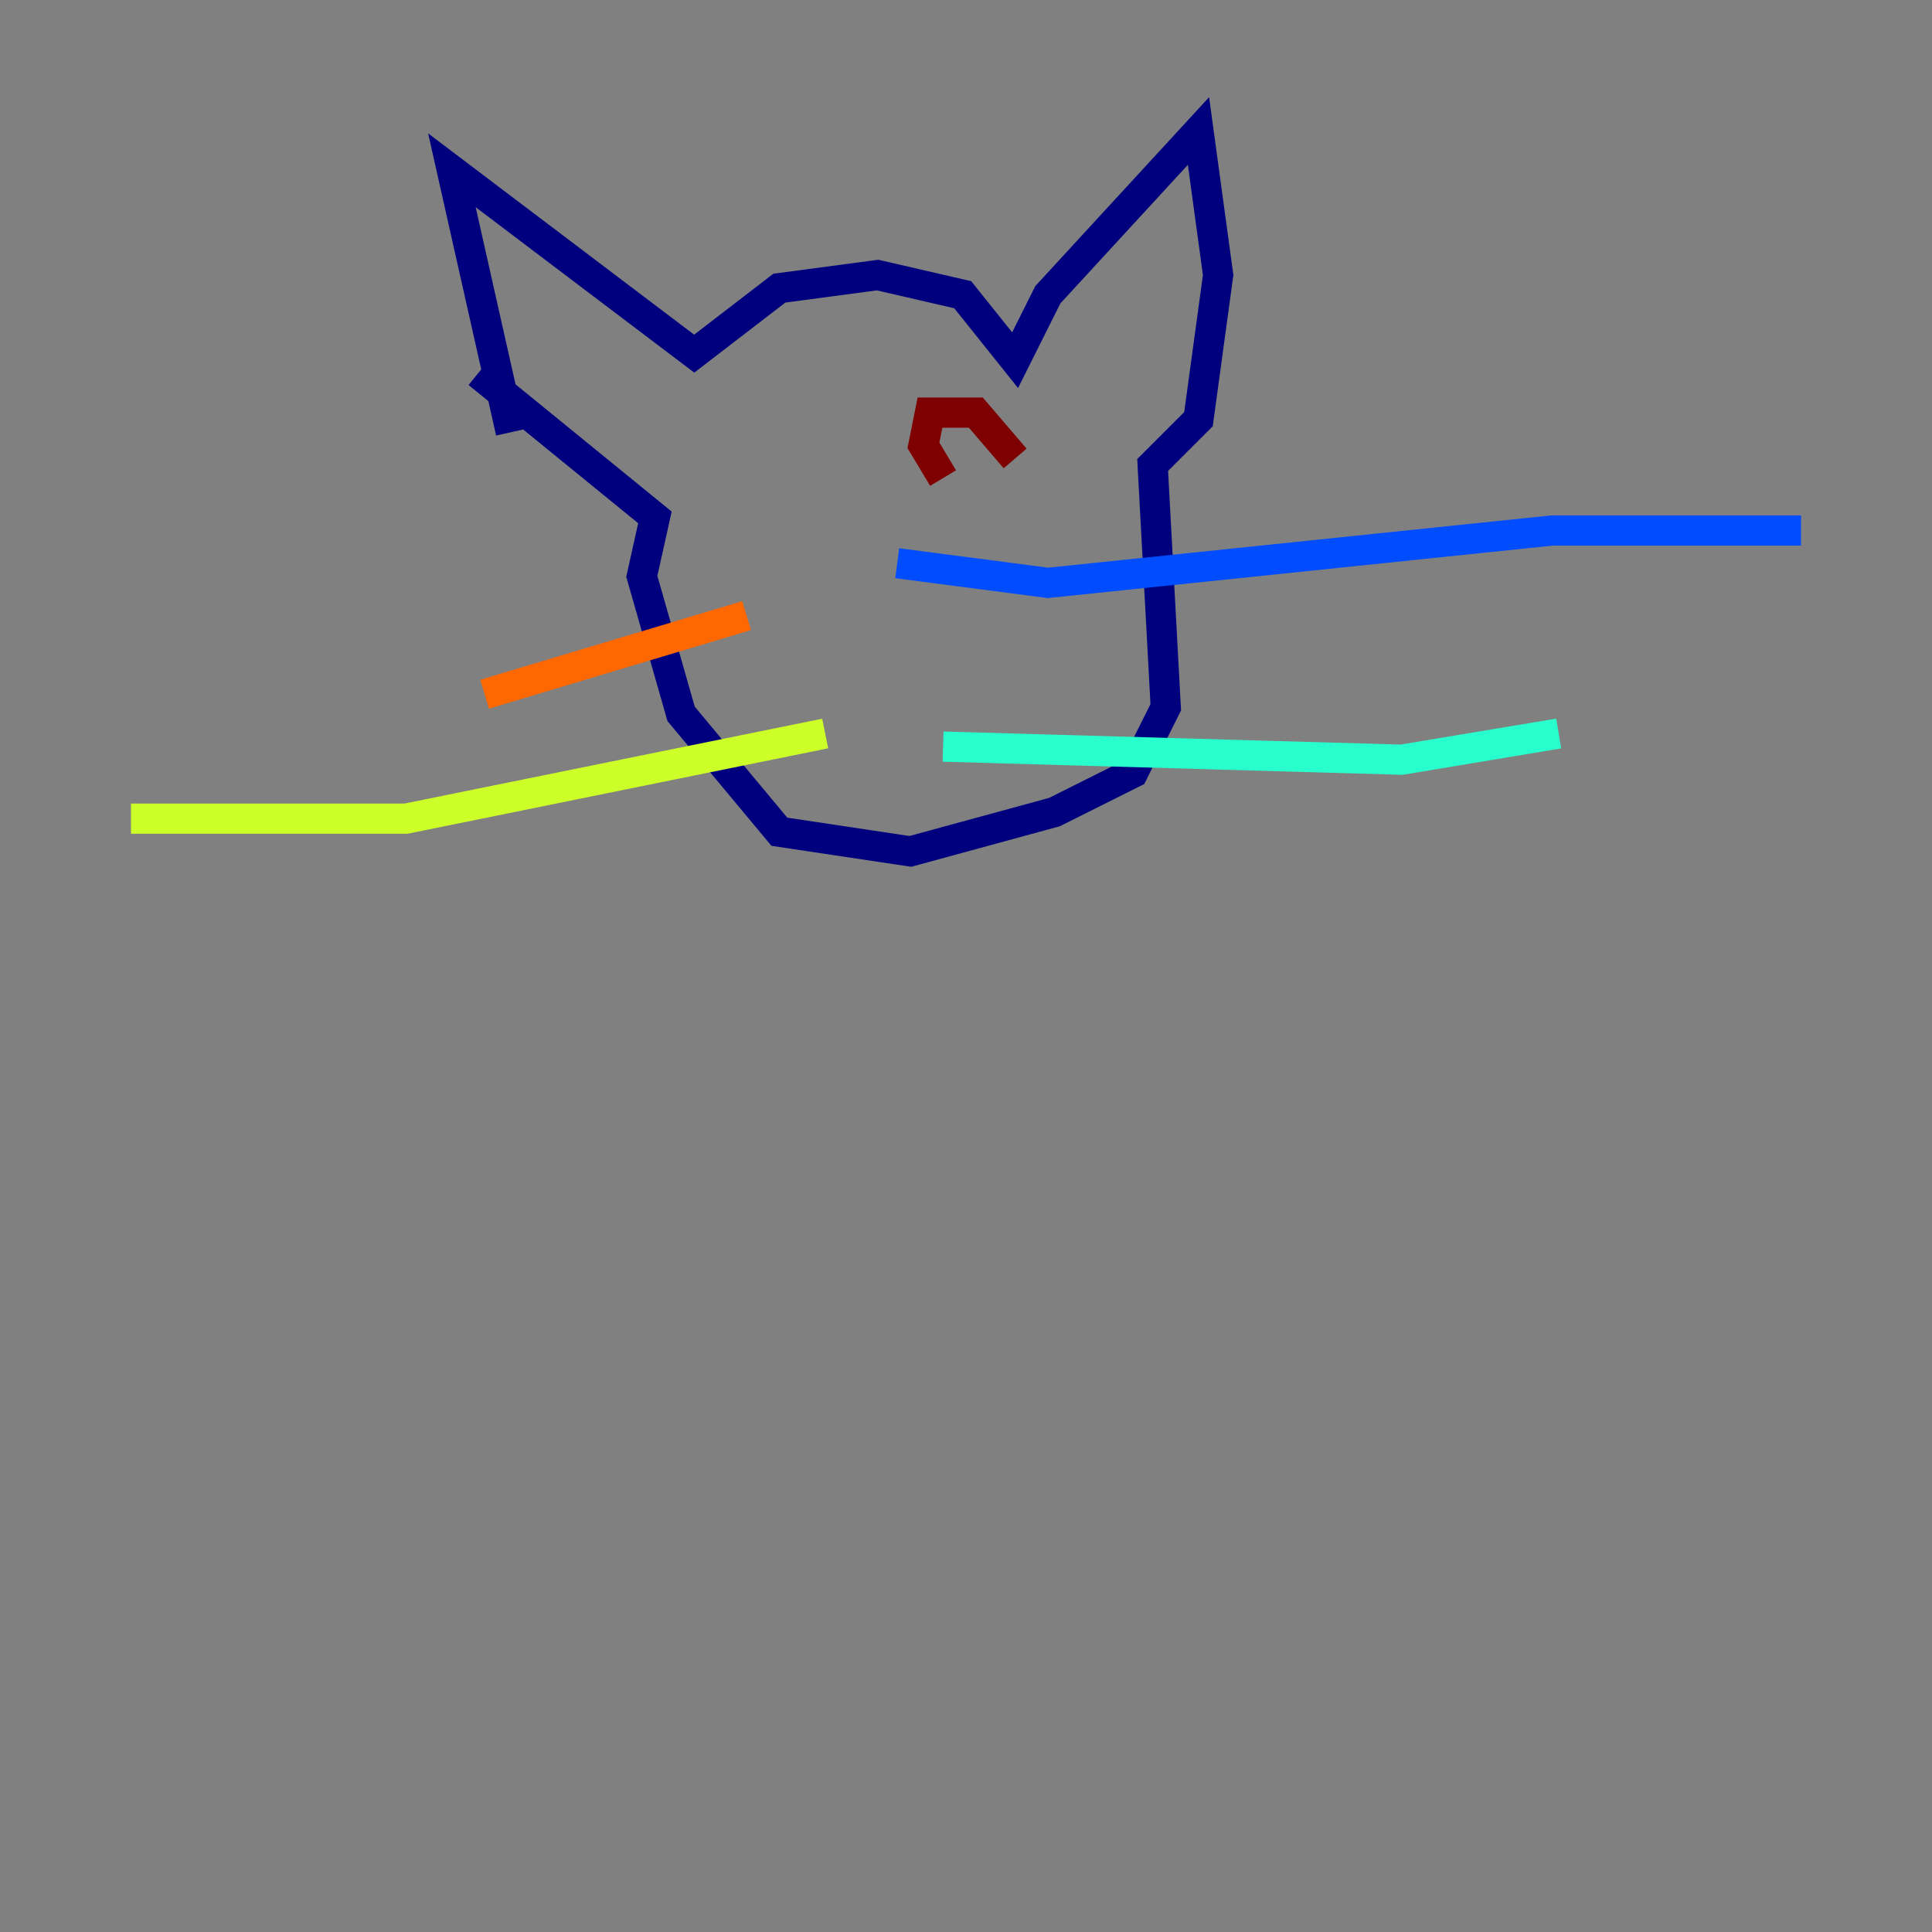 <?xml version="1.0" encoding="utf-8" ?>
<svg baseProfile="tiny" height="128" version="1.2" viewBox="0,0,128,128" width="128" xmlns="http://www.w3.org/2000/svg" xmlns:ev="http://www.w3.org/2001/xml-events" xmlns:xlink="http://www.w3.org/1999/xlink"><rect x="0" y="0" width="128" height="128" fill="#808080" stroke="none"/><defs /><polyline fill="none" points="33.844,28.637 29.939,11.281 45.993,23.43 51.634,19.091 58.142,18.224 63.783,19.525 67.254,23.864 69.424,19.525 79.403,8.678 80.705,18.224 79.403,27.77 76.366,30.807 77.234,46.861 75.064,51.2 69.858,53.803 60.312,56.407 51.634,55.105 45.125,47.295 42.522,38.183 43.39,34.278 31.675,24.732" stroke="#00007f" stroke-width="2" /><polyline fill="none" points="59.444,37.315 69.424,38.617 102.834,35.146 119.322,35.146" stroke="#004cff" stroke-width="2" /><polyline fill="none" points="62.481,49.464 92.854,50.332 103.268,48.597" stroke="#29ffcd" stroke-width="2" /><polyline fill="none" points="54.671,48.597 26.902,54.237 8.678,54.237" stroke="#cdff29" stroke-width="2" /><polyline fill="none" points="49.464,40.786 32.108,45.993" stroke="#ff6700" stroke-width="2" /><polyline fill="none" points="62.481,31.675 61.18,29.505 61.614,27.336 64.651,27.336 67.254,30.373" stroke="#7f0000" stroke-width="2" /></svg>